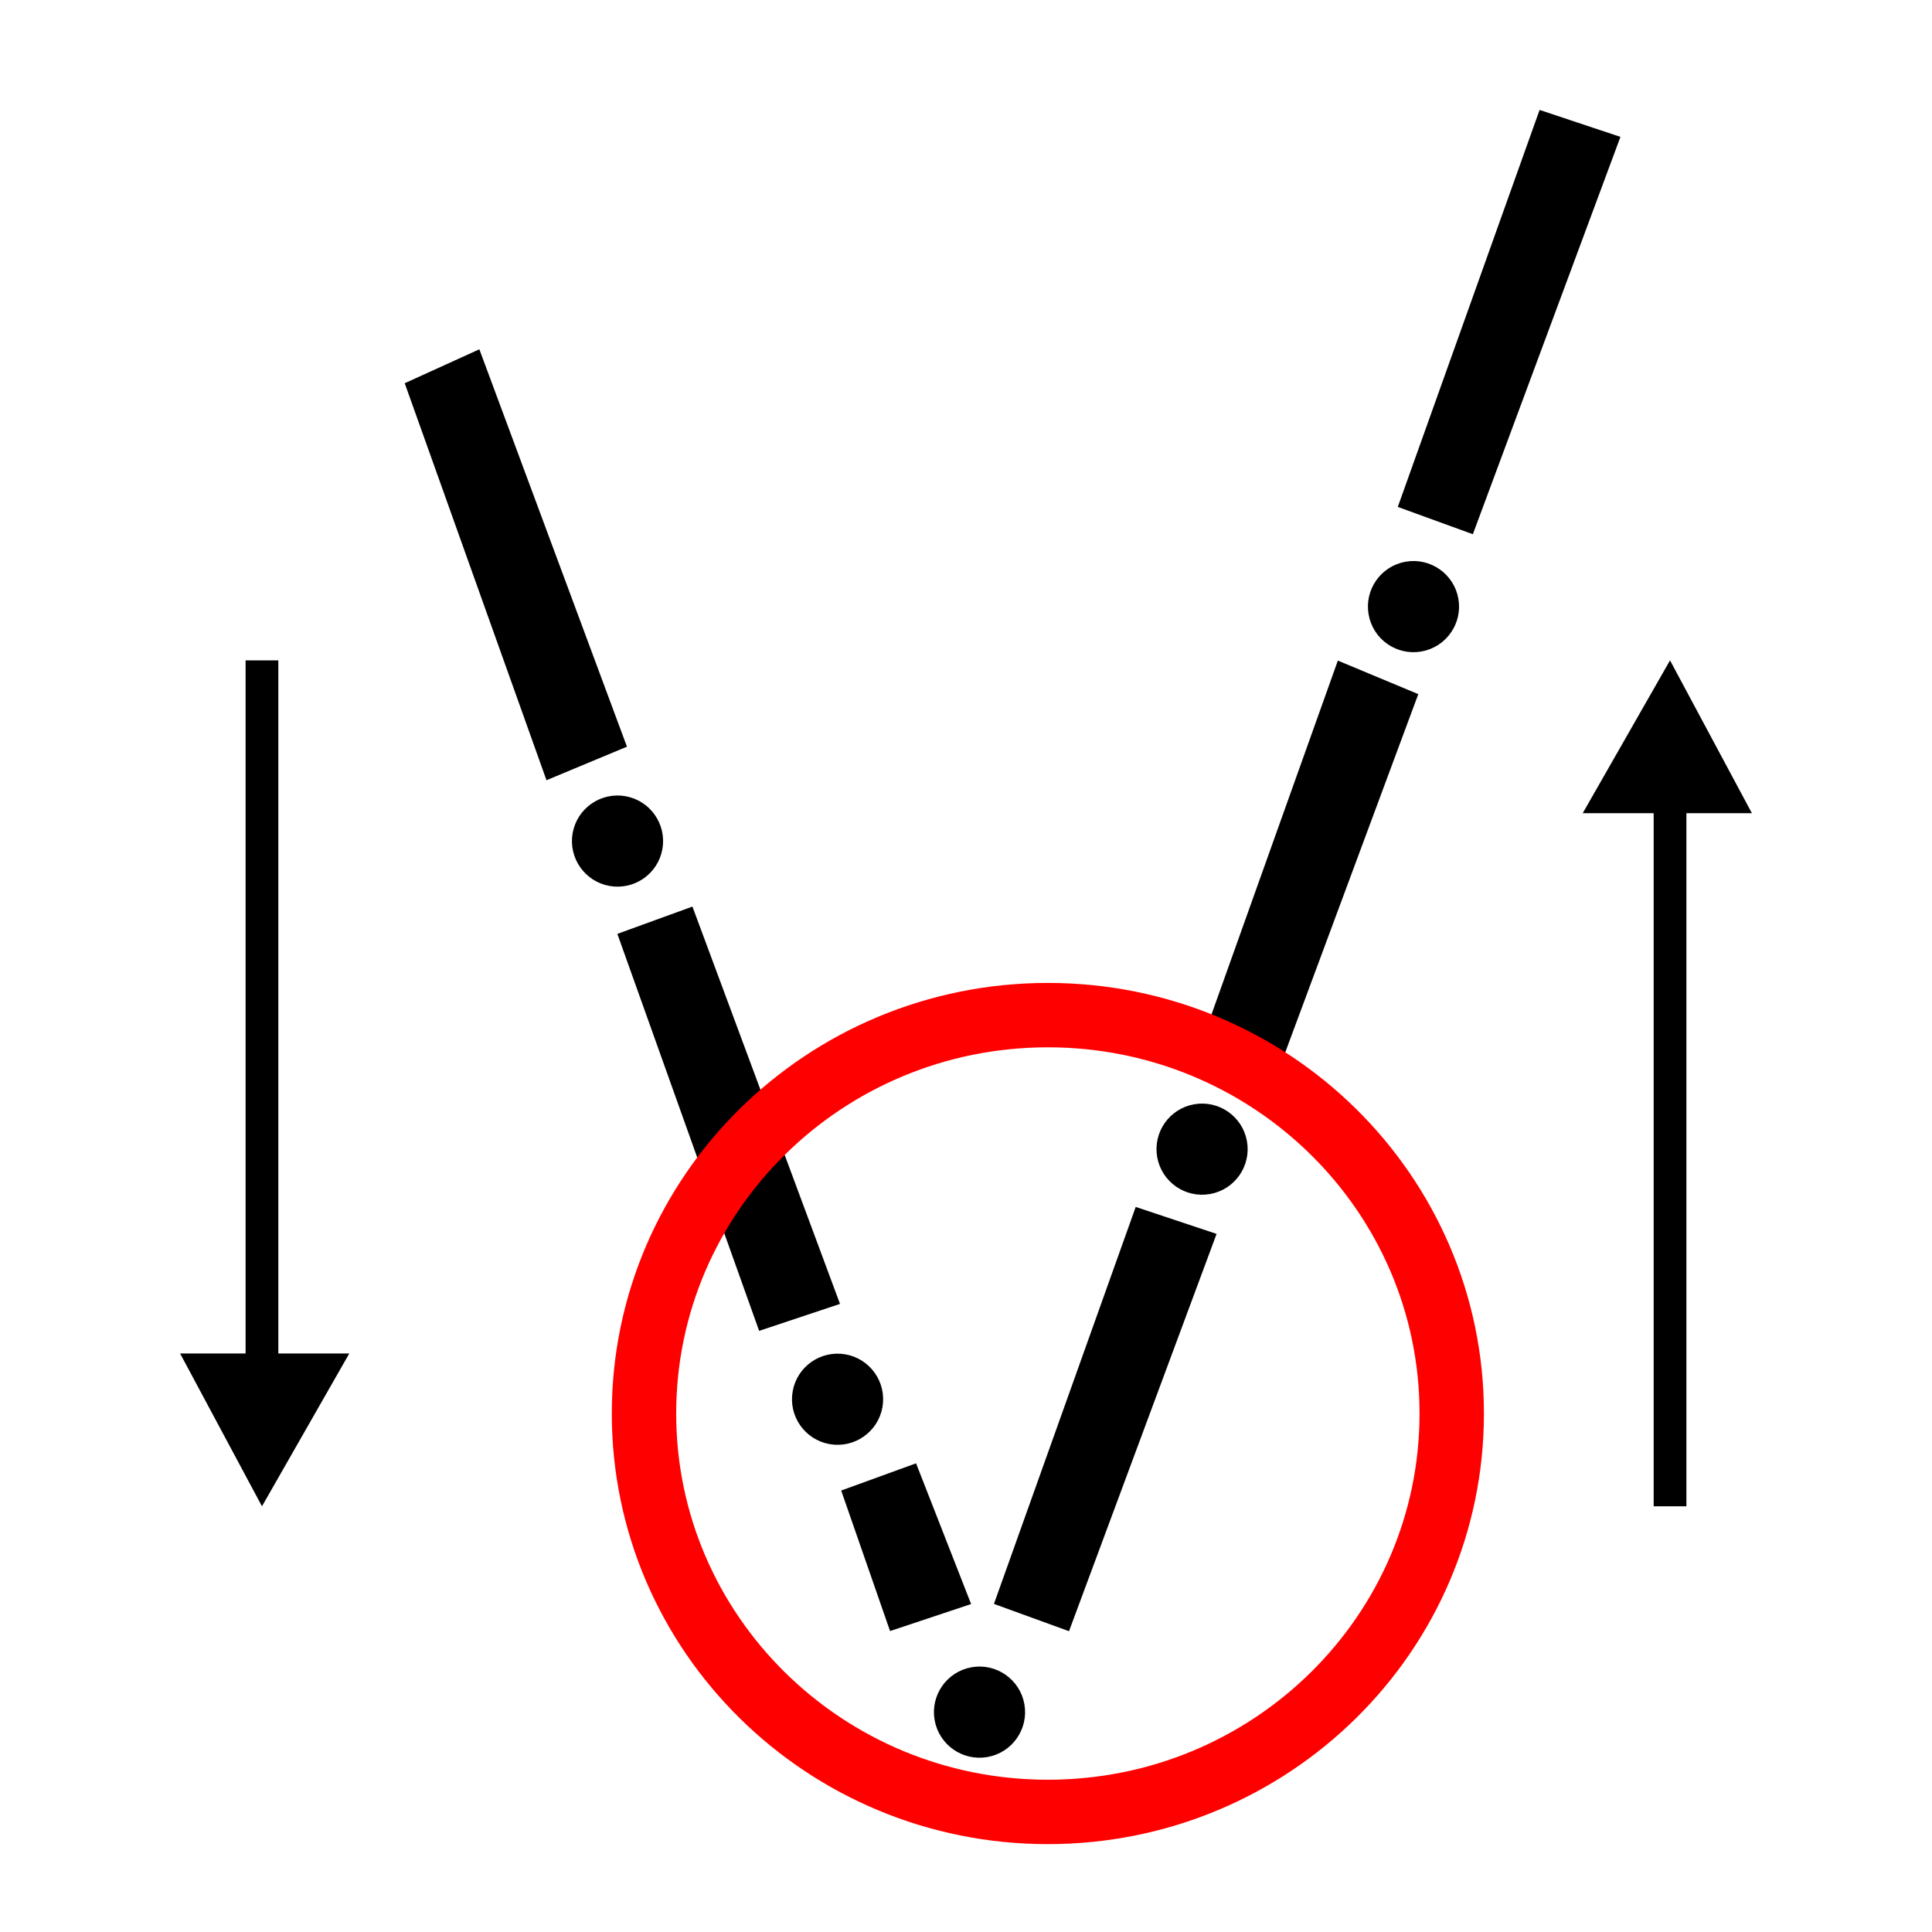<svg width="94" height="94" xmlns="http://www.w3.org/2000/svg" xmlns:xlink="http://www.w3.org/1999/xlink" xml:space="preserve" overflow="hidden"><g><path d="M44.345 71.695 46.734 77.802 43.548 78.864 41.424 72.757Z" stroke="#000000" stroke-width="0.783" fill-rule="evenodd"/><path d="M48.859 77.802 55.497 59.215 58.684 60.277 51.78 78.864Z" stroke="#000000" stroke-width="0.783" fill-rule="evenodd"/><path d="M58.684 51.249 65.322 32.661 68.508 33.989 61.605 52.576Z" stroke="#000000" stroke-width="0.783" fill-rule="evenodd"/><path d="M68.508 24.429 75.147 5.842 78.333 6.904 71.429 25.491Z" stroke="#000000" stroke-width="0.783" fill-rule="evenodd"/><path d="M40.362 63.198 33.458 44.61 30.537 45.672 37.175 64.26Z" stroke="#000000" stroke-width="0.783" fill-rule="evenodd"/><path d="M30.006 36.113 23.102 17.525 20.181 18.853 26.819 37.441Z" stroke="#000000" stroke-width="0.783" fill-rule="evenodd"/><path d="M70.597 29.192C70.775 30.2 70.102 31.161 69.094 31.339 68.086 31.517 67.125 30.844 66.948 29.836 66.77 28.828 67.443 27.867 68.451 27.689 69.459 27.512 70.419 28.185 70.597 29.192Z" stroke="#000000" stroke-width="0.729" fill-rule="evenodd"/><path d="M60.311 55.59C60.489 56.597 59.816 57.559 58.808 57.736 57.8 57.914 56.839 57.241 56.661 56.233 56.483 55.225 57.157 54.264 58.164 54.087 59.172 53.909 60.133 54.582 60.311 55.59Z" stroke="#000000" stroke-width="0.729" fill-rule="evenodd"/><path d="M49.482 82.981C49.66 83.989 48.987 84.95 47.979 85.128 46.971 85.305 46.01 84.632 45.832 83.625 45.655 82.617 46.328 81.656 47.335 81.478 48.343 81.3 49.304 81.973 49.482 82.981Z" stroke="#000000" stroke-width="0.729" fill-rule="evenodd"/><path d="M42.576 68.401C42.398 69.408 41.437 70.081 40.429 69.904 39.421 69.726 38.748 68.765 38.926 67.757 39.104 66.749 40.065 66.076 41.073 66.254 42.08 66.432 42.753 67.393 42.576 68.401Z" stroke="#000000" stroke-width="0.729" fill-rule="evenodd"/><path d="M31.87 41.244C31.692 42.252 30.731 42.925 29.723 42.747 28.715 42.569 28.042 41.608 28.22 40.6 28.398 39.593 29.359 38.92 30.367 39.097 31.375 39.275 32.047 40.236 31.87 41.244Z" stroke="#000000" stroke-width="0.729" fill-rule="evenodd"/><path d="M70.633 68.774C70.633 79.48 61.835 88.158 50.983 88.158 40.131 88.158 31.333 79.48 31.333 68.774 31.333 58.068 40.131 49.39 50.983 49.39 61.835 49.39 70.633 58.068 70.633 68.774Z" stroke="#FF0000" stroke-width="3.133" fill="none" fill-rule="evenodd"/><path d="M82.051 38.768 82.051 73.288 80.458 73.288 80.458 38.768 82.051 38.768ZM77.006 39.565 81.254 32.13 85.237 39.565 77.006 39.565Z"/><path d="M8.763 65.853 16.994 65.853 12.746 73.288 8.763 65.853ZM13.542 32.13 13.542 66.384 11.949 66.384 11.949 32.13 13.542 32.13Z"/></g></svg>
